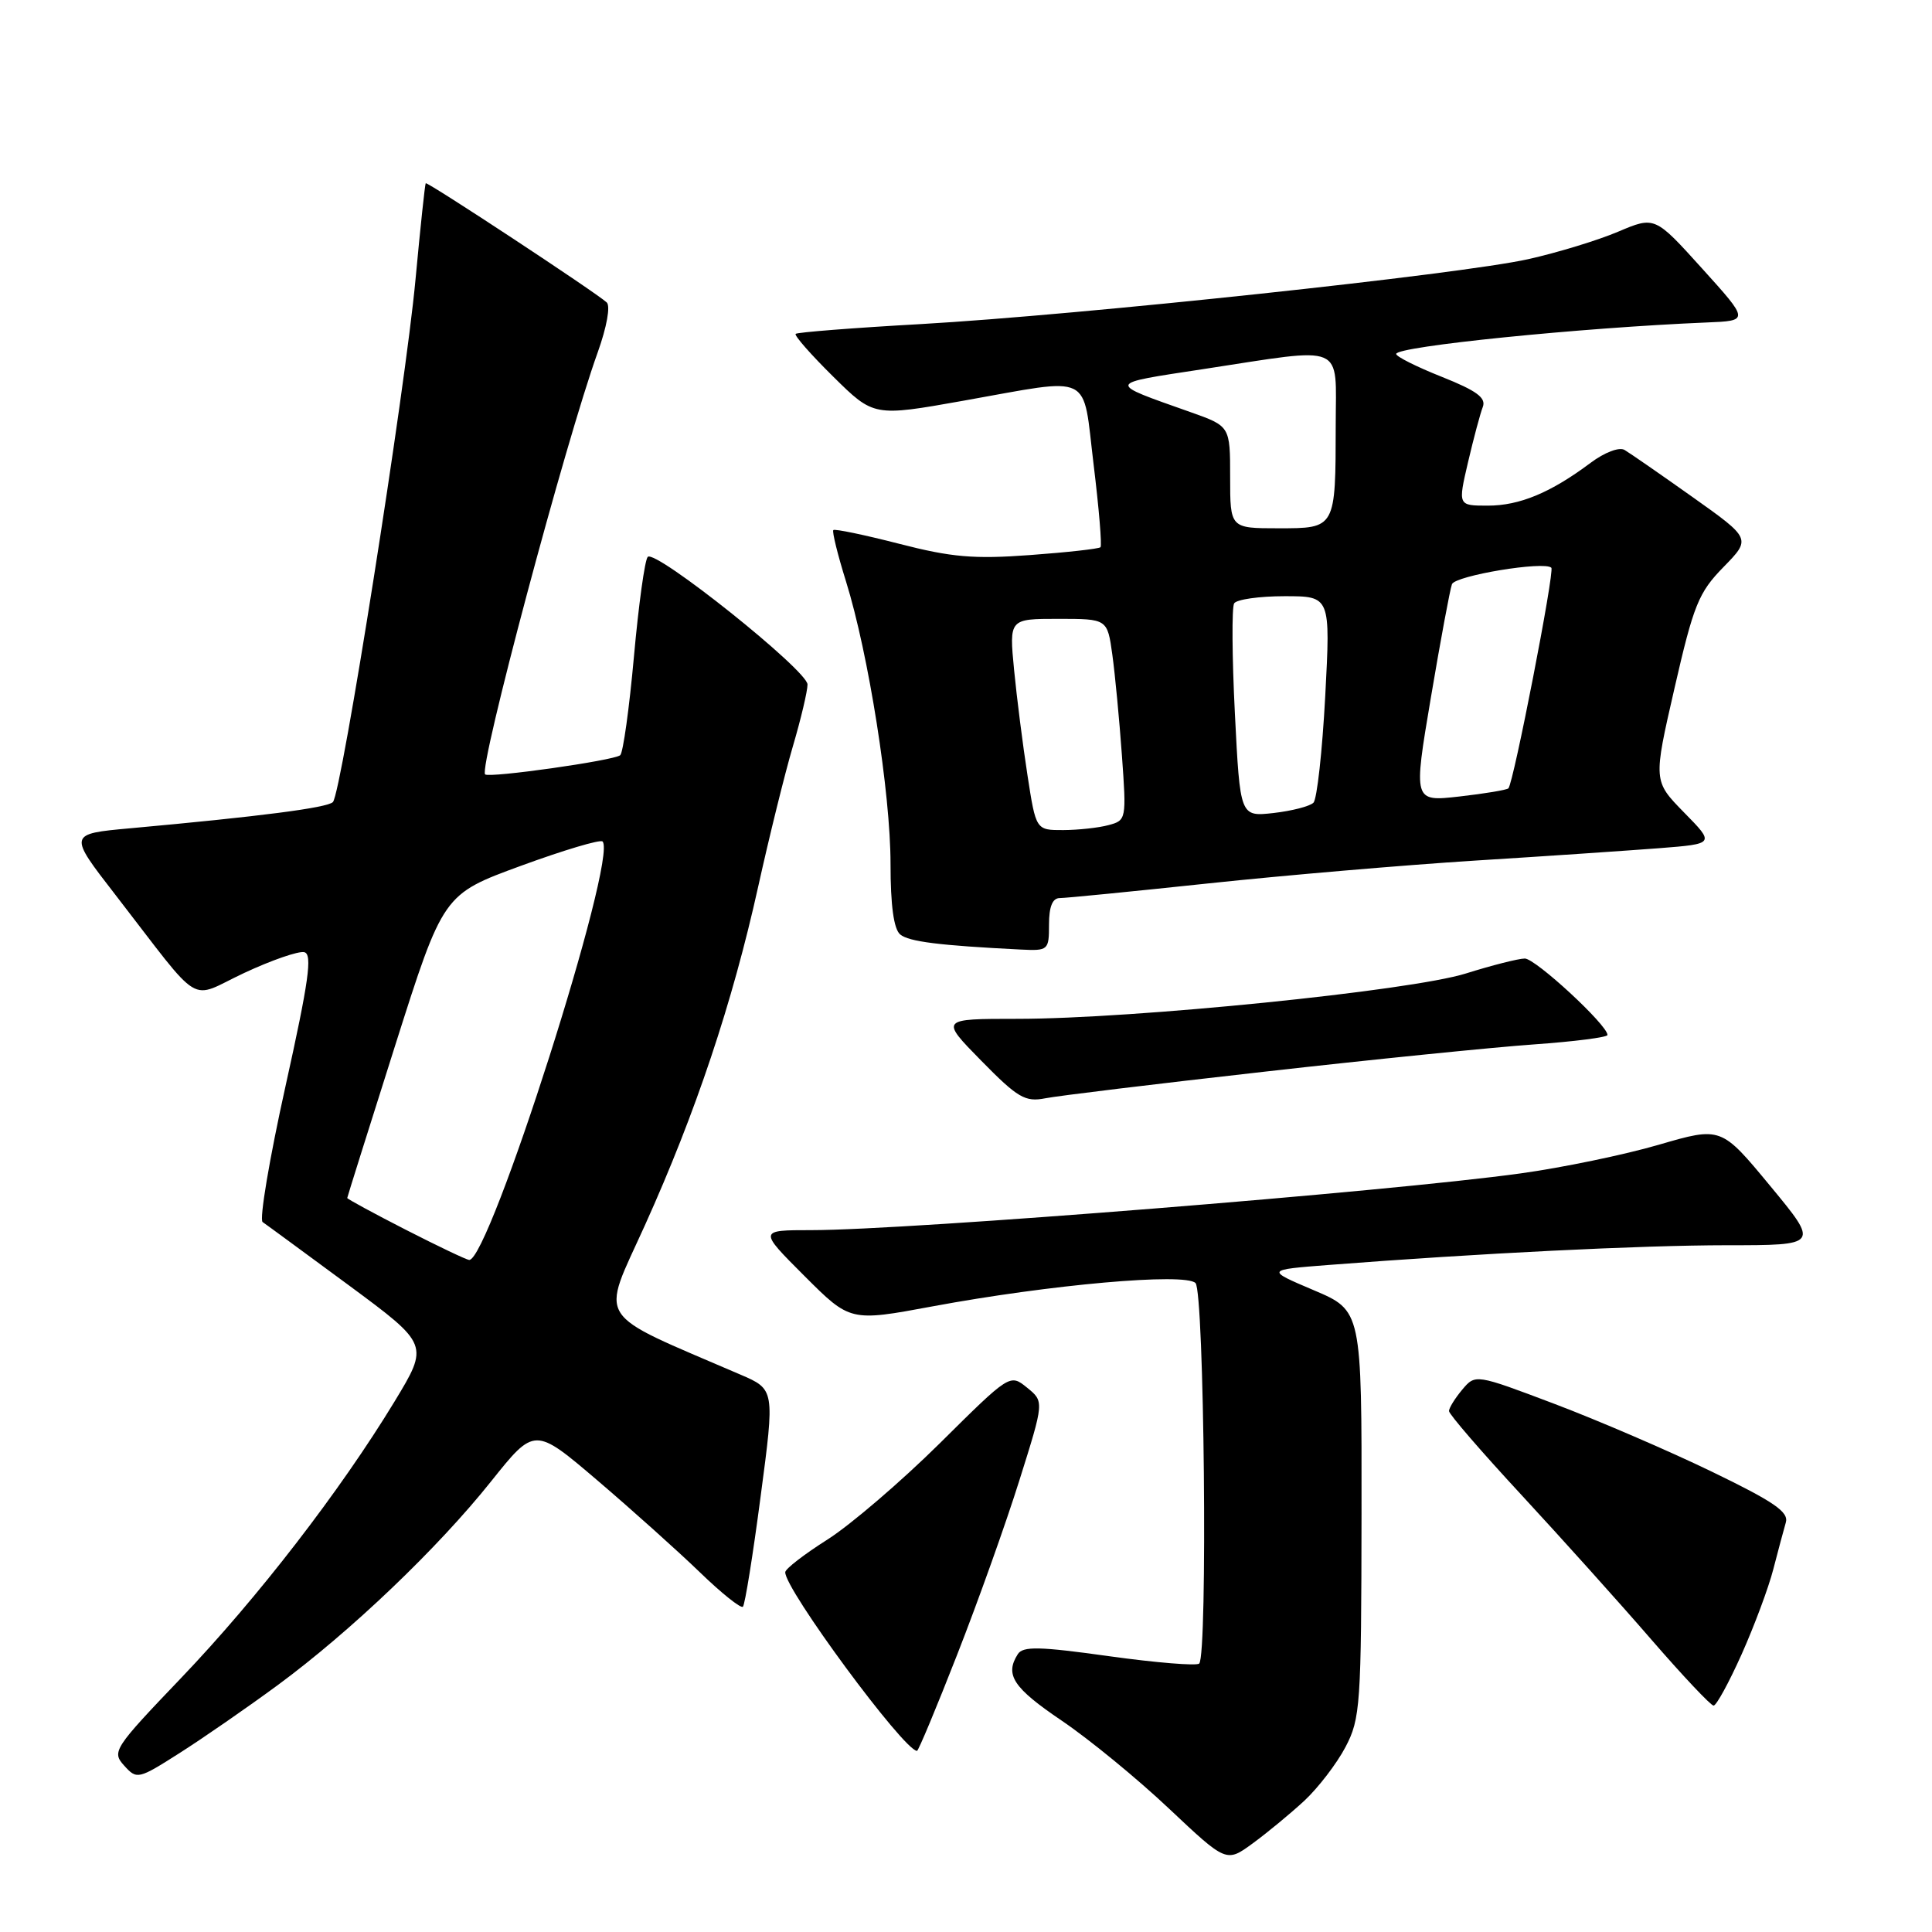 <?xml version="1.0" encoding="UTF-8" standalone="no"?>
<!DOCTYPE svg PUBLIC "-//W3C//DTD SVG 1.1//EN" "http://www.w3.org/Graphics/SVG/1.1/DTD/svg11.dtd" >
<svg xmlns="http://www.w3.org/2000/svg" xmlns:xlink="http://www.w3.org/1999/xlink" version="1.1" viewBox="0 0 256 256">
 <g >
 <path fill="currentColor"
d=" M 172.84 238.60 C 174.67 236.89 177.12 233.70 178.28 231.50 C 180.26 227.73 180.38 225.96 180.41 200.58 C 180.44 173.66 180.44 173.66 174.08 170.96 C 167.72 168.26 167.72 168.26 176.11 167.61 C 195.94 166.07 217.36 165.01 228.78 165.00 C 241.06 165.00 241.06 165.00 234.56 157.14 C 228.06 149.28 228.06 149.28 219.78 151.69 C 215.22 153.02 207.00 154.72 201.50 155.48 C 183.98 157.91 120.33 163.00 107.51 163.00 C 100.52 163.00 100.52 163.00 106.58 169.06 C 112.65 175.13 112.65 175.13 123.57 173.10 C 139.13 170.21 157.02 168.62 158.41 170.01 C 159.57 171.16 160.04 219.29 158.90 220.43 C 158.57 220.76 153.21 220.32 147.00 219.46 C 137.72 218.16 135.54 218.11 134.86 219.19 C 133.12 221.93 134.25 223.64 140.69 228.00 C 144.34 230.47 150.74 235.72 154.91 239.66 C 162.50 246.81 162.50 246.81 166.00 244.25 C 167.93 242.84 171.00 240.30 172.84 238.60 Z  M 36.77 223.31 C 46.44 216.19 58.01 205.15 65.08 196.28 C 70.84 189.07 70.84 189.07 79.17 196.17 C 83.75 200.08 89.85 205.55 92.73 208.33 C 95.60 211.11 98.17 213.16 98.44 212.90 C 98.71 212.63 99.77 206.04 100.79 198.26 C 102.67 184.10 102.67 184.10 98.08 182.13 C 78.47 173.67 79.57 175.39 85.47 162.32 C 92.18 147.46 97.05 132.89 100.46 117.50 C 101.92 110.90 103.99 102.53 105.06 98.89 C 106.13 95.26 107.00 91.57 107.00 90.70 C 107.00 88.84 86.84 72.75 85.83 73.79 C 85.44 74.18 84.62 80.12 84.00 87.00 C 83.38 93.88 82.56 99.76 82.18 100.07 C 81.35 100.78 64.79 103.12 64.28 102.61 C 63.41 101.74 74.91 58.61 79.20 46.69 C 80.40 43.34 80.91 40.54 80.39 40.07 C 78.93 38.73 56.62 24.04 56.41 24.28 C 56.31 24.40 55.70 30.12 55.06 37.00 C 53.71 51.61 45.25 105.14 44.11 106.28 C 43.36 107.04 34.42 108.19 17.27 109.75 C 9.04 110.50 9.04 110.50 15.27 118.54 C 27.10 133.82 24.83 132.44 32.36 128.92 C 35.98 127.23 39.56 125.99 40.32 126.17 C 41.42 126.43 40.92 129.99 37.83 143.93 C 35.70 153.52 34.34 161.62 34.80 161.93 C 35.26 162.24 40.41 166.03 46.25 170.33 C 56.85 178.17 56.85 178.17 52.26 185.74 C 45.07 197.57 34.15 211.72 24.01 222.33 C 15.07 231.68 14.79 232.11 16.45 233.95 C 18.14 235.82 18.31 235.78 23.84 232.26 C 26.95 230.28 32.77 226.25 36.77 223.31 Z  M 126.83 219.25 C 129.58 212.24 133.30 201.82 135.09 196.10 C 138.36 185.71 138.36 185.71 136.09 183.87 C 133.82 182.03 133.82 182.03 124.50 191.27 C 119.37 196.34 112.68 202.07 109.64 204.00 C 106.59 205.93 104.07 207.87 104.05 208.32 C 103.92 210.49 119.79 232.00 121.51 232.00 C 121.69 232.00 124.09 226.26 126.83 219.25 Z  M 230.78 219.19 C 232.45 215.45 234.34 210.39 234.97 207.94 C 235.60 205.50 236.35 202.71 236.63 201.74 C 237.04 200.34 235.07 198.99 226.82 195.00 C 221.14 192.25 211.78 188.22 206.00 186.03 C 195.50 182.06 195.50 182.06 193.75 184.14 C 192.79 185.29 192.00 186.56 192.00 186.97 C 192.00 187.39 196.33 192.40 201.62 198.11 C 206.91 203.83 214.65 212.44 218.81 217.25 C 222.98 222.06 226.69 226.00 227.06 226.00 C 227.43 226.00 229.10 222.94 230.78 219.19 Z  M 167.50 142.01 C 181.80 140.39 197.89 138.77 203.25 138.39 C 208.61 138.01 213.00 137.45 213.00 137.14 C 213.00 135.82 203.45 127.00 202.04 127.01 C 201.19 127.02 197.68 127.91 194.24 128.99 C 186.90 131.29 150.22 135.00 134.81 135.00 C 124.57 135.00 124.57 135.00 130.03 140.56 C 134.86 145.48 135.85 146.05 138.50 145.53 C 140.15 145.20 153.20 143.62 167.50 142.01 Z  M 139.00 122.50 C 139.00 120.14 139.46 119.00 140.42 119.00 C 141.21 119.00 150.10 118.12 160.17 117.05 C 170.25 115.98 186.15 114.62 195.50 114.03 C 204.85 113.45 215.81 112.70 219.86 112.39 C 227.23 111.81 227.23 111.81 223.14 107.65 C 219.06 103.48 219.06 103.48 221.88 91.19 C 224.41 80.15 225.07 78.51 228.37 75.14 C 232.04 71.38 232.04 71.38 224.27 65.86 C 220.00 62.83 215.94 60.02 215.26 59.62 C 214.55 59.20 212.60 59.95 210.76 61.33 C 205.47 65.29 201.35 67.00 197.14 67.00 C 193.18 67.00 193.18 67.00 194.52 61.25 C 195.26 58.09 196.14 54.79 196.48 53.92 C 196.94 52.71 195.66 51.77 191.04 49.93 C 187.72 48.61 185.00 47.25 185.00 46.90 C 185.00 45.90 209.51 43.42 226.15 42.73 C 231.79 42.50 231.79 42.50 225.53 35.57 C 219.27 28.64 219.27 28.64 214.39 30.71 C 211.70 31.85 206.35 33.48 202.50 34.34 C 193.46 36.36 143.06 41.74 122.07 42.94 C 113.13 43.44 105.64 44.03 105.43 44.24 C 105.22 44.45 107.46 47.00 110.41 49.91 C 115.78 55.21 115.78 55.21 127.64 53.10 C 145.06 50.01 143.40 49.20 144.91 61.56 C 145.62 67.37 146.03 72.30 145.82 72.51 C 145.61 72.72 141.40 73.19 136.47 73.55 C 129.04 74.10 126.06 73.84 119.13 72.05 C 114.53 70.87 110.61 70.05 110.42 70.24 C 110.24 70.43 110.99 73.49 112.10 77.04 C 115.09 86.65 118.00 105.08 118.00 114.48 C 118.00 119.98 118.43 123.11 119.28 123.82 C 120.44 124.78 124.46 125.28 135.25 125.82 C 138.90 126.00 139.00 125.91 139.00 122.50 Z  M 53.75 162.94 C 49.49 160.76 46.01 158.87 46.01 158.74 C 46.02 158.61 48.88 149.50 52.37 138.50 C 58.72 118.50 58.72 118.50 69.01 114.73 C 74.66 112.66 79.54 111.20 79.84 111.50 C 81.91 113.57 64.82 167.15 62.16 166.95 C 61.80 166.92 58.01 165.12 53.75 162.94 Z  M 136.15 102.75 C 135.53 98.76 134.73 92.46 134.37 88.75 C 133.72 82.00 133.72 82.00 140.23 82.00 C 146.73 82.00 146.73 82.00 147.39 86.75 C 147.75 89.36 148.32 95.37 148.66 100.10 C 149.27 108.55 149.24 108.71 146.89 109.33 C 145.57 109.69 142.87 109.98 140.89 109.99 C 137.27 110.00 137.27 110.00 136.15 102.75 Z  M 163.63 94.56 C 163.25 87.05 163.21 80.47 163.53 79.95 C 163.85 79.43 166.86 79.00 170.21 79.00 C 176.30 79.00 176.30 79.00 175.60 92.25 C 175.21 99.54 174.51 105.89 174.04 106.36 C 173.56 106.84 171.18 107.45 168.74 107.73 C 164.32 108.22 164.32 108.22 163.63 94.56 Z  M 189.60 92.42 C 190.88 84.83 192.14 78.07 192.39 77.41 C 192.83 76.27 204.64 74.31 205.56 75.23 C 206.02 75.68 200.55 103.78 199.87 104.46 C 199.66 104.67 196.74 105.16 193.38 105.54 C 187.27 106.23 187.27 106.23 189.60 92.42 Z  M 163.00 63.23 C 163.00 56.47 163.00 56.47 157.75 54.61 C 146.54 50.64 146.46 50.89 159.50 48.90 C 178.52 45.99 177.00 45.36 176.99 56.25 C 176.97 70.08 177.01 70.00 169.38 70.00 C 163.00 70.00 163.00 70.00 163.00 63.23 Z "/>
</g>
</svg>